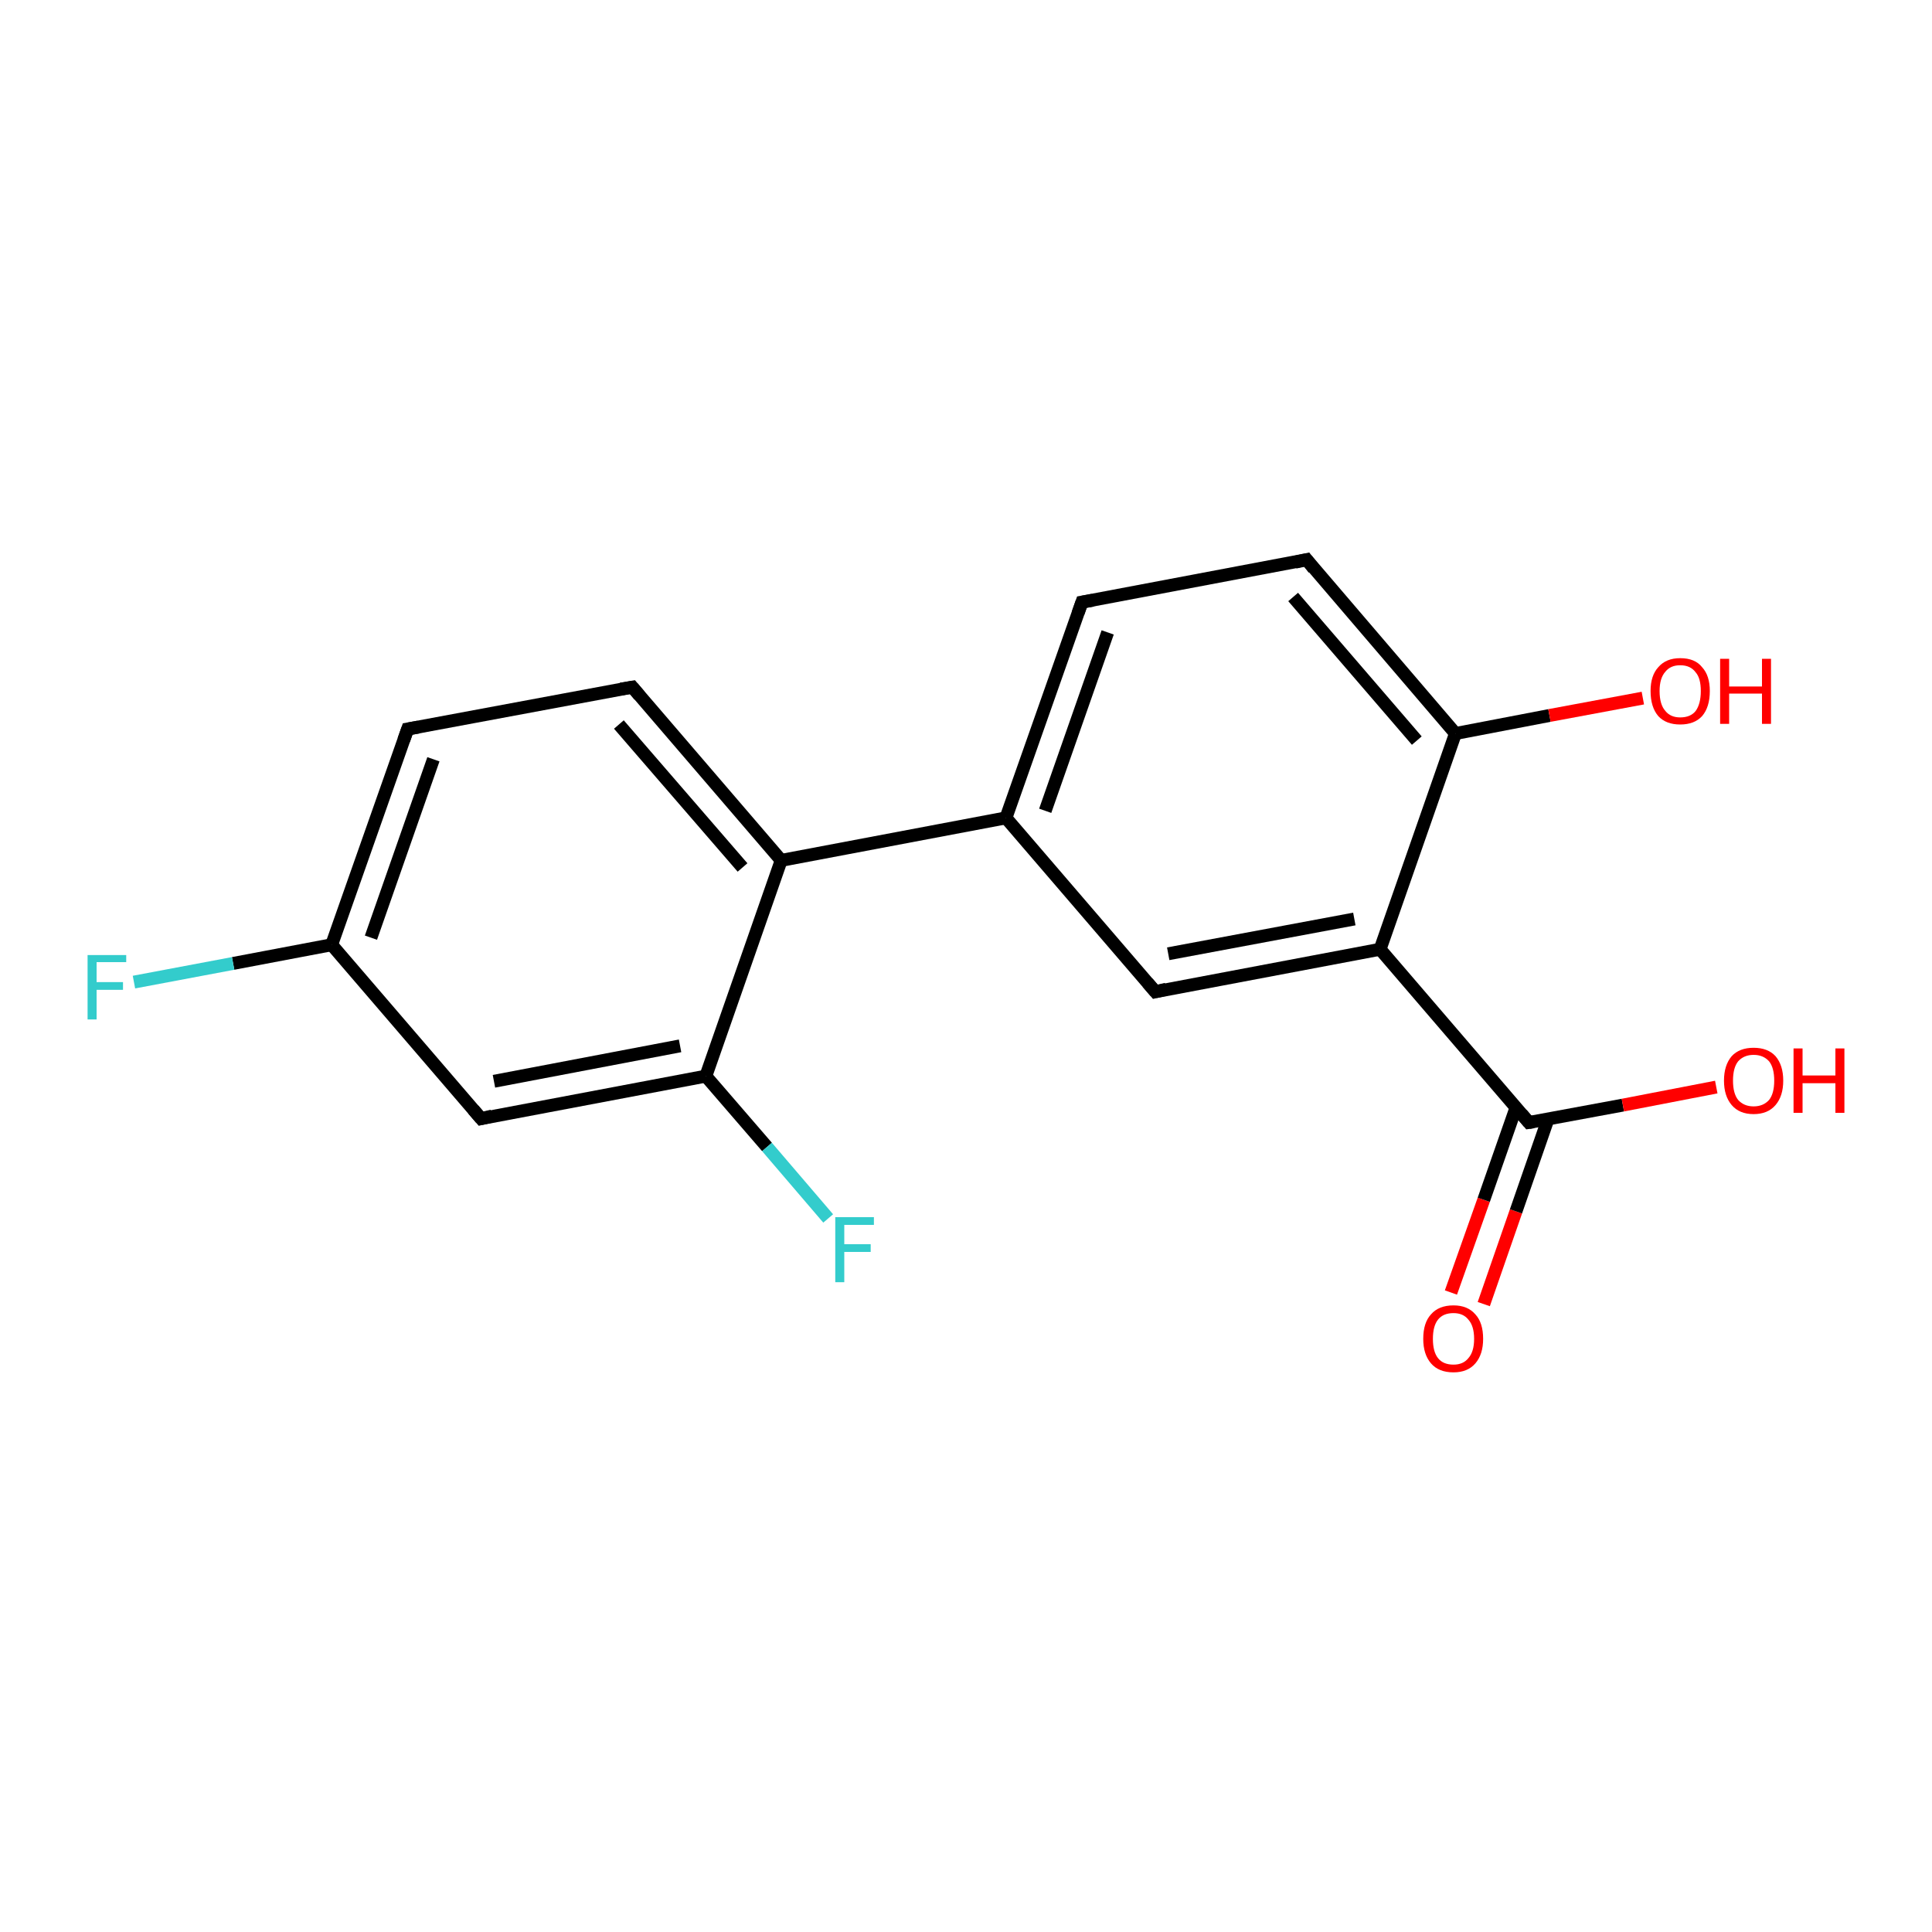 <?xml version='1.0' encoding='iso-8859-1'?>
<svg version='1.1' baseProfile='full'
              xmlns='http://www.w3.org/2000/svg'
                      xmlns:rdkit='http://www.rdkit.org/xml'
                      xmlns:xlink='http://www.w3.org/1999/xlink'
                  xml:space='preserve'
width='300px' height='300px' viewBox='0 0 300 300'>
<!-- END OF HEADER -->
<rect style='opacity:1.0;fill:#FFFFFF;stroke:none' width='300.0' height='300.0' x='0.0' y='0.0'> </rect>
<path class='bond-0 atom-0 atom-1' d='M 225.3,200.7 L 230.4,186.3' style='fill:none;fill-rule:evenodd;stroke:#FF0000;stroke-width:2.0px;stroke-linecap:butt;stroke-linejoin:miter;stroke-opacity:1' />
<path class='bond-0 atom-0 atom-1' d='M 230.4,186.3 L 235.4,172.0' style='fill:none;fill-rule:evenodd;stroke:#000000;stroke-width:2.0px;stroke-linecap:butt;stroke-linejoin:miter;stroke-opacity:1' />
<path class='bond-0 atom-0 atom-1' d='M 230.4,202.5 L 235.4,188.1' style='fill:none;fill-rule:evenodd;stroke:#FF0000;stroke-width:2.0px;stroke-linecap:butt;stroke-linejoin:miter;stroke-opacity:1' />
<path class='bond-0 atom-0 atom-1' d='M 235.4,188.1 L 240.4,173.7' style='fill:none;fill-rule:evenodd;stroke:#000000;stroke-width:2.0px;stroke-linecap:butt;stroke-linejoin:miter;stroke-opacity:1' />
<path class='bond-1 atom-1 atom-2' d='M 237.4,174.3 L 252.0,171.6' style='fill:none;fill-rule:evenodd;stroke:#000000;stroke-width:2.0px;stroke-linecap:butt;stroke-linejoin:miter;stroke-opacity:1' />
<path class='bond-1 atom-1 atom-2' d='M 252.0,171.6 L 266.5,168.8' style='fill:none;fill-rule:evenodd;stroke:#FF0000;stroke-width:2.0px;stroke-linecap:butt;stroke-linejoin:miter;stroke-opacity:1' />
<path class='bond-2 atom-1 atom-3' d='M 237.4,174.3 L 214.3,147.4' style='fill:none;fill-rule:evenodd;stroke:#000000;stroke-width:2.0px;stroke-linecap:butt;stroke-linejoin:miter;stroke-opacity:1' />
<path class='bond-3 atom-3 atom-4' d='M 214.3,147.4 L 179.4,154.0' style='fill:none;fill-rule:evenodd;stroke:#000000;stroke-width:2.0px;stroke-linecap:butt;stroke-linejoin:miter;stroke-opacity:1' />
<path class='bond-3 atom-3 atom-4' d='M 210.3,142.7 L 181.4,148.1' style='fill:none;fill-rule:evenodd;stroke:#000000;stroke-width:2.0px;stroke-linecap:butt;stroke-linejoin:miter;stroke-opacity:1' />
<path class='bond-4 atom-4 atom-5' d='M 179.4,154.0 L 156.2,127.0' style='fill:none;fill-rule:evenodd;stroke:#000000;stroke-width:2.0px;stroke-linecap:butt;stroke-linejoin:miter;stroke-opacity:1' />
<path class='bond-5 atom-5 atom-6' d='M 156.2,127.0 L 168.0,93.5' style='fill:none;fill-rule:evenodd;stroke:#000000;stroke-width:2.0px;stroke-linecap:butt;stroke-linejoin:miter;stroke-opacity:1' />
<path class='bond-5 atom-5 atom-6' d='M 162.3,125.9 L 172.0,98.2' style='fill:none;fill-rule:evenodd;stroke:#000000;stroke-width:2.0px;stroke-linecap:butt;stroke-linejoin:miter;stroke-opacity:1' />
<path class='bond-6 atom-6 atom-7' d='M 168.0,93.5 L 202.9,86.9' style='fill:none;fill-rule:evenodd;stroke:#000000;stroke-width:2.0px;stroke-linecap:butt;stroke-linejoin:miter;stroke-opacity:1' />
<path class='bond-7 atom-7 atom-8' d='M 202.9,86.9 L 226.0,113.9' style='fill:none;fill-rule:evenodd;stroke:#000000;stroke-width:2.0px;stroke-linecap:butt;stroke-linejoin:miter;stroke-opacity:1' />
<path class='bond-7 atom-7 atom-8' d='M 200.8,92.7 L 220.0,115.0' style='fill:none;fill-rule:evenodd;stroke:#000000;stroke-width:2.0px;stroke-linecap:butt;stroke-linejoin:miter;stroke-opacity:1' />
<path class='bond-8 atom-8 atom-9' d='M 226.0,113.9 L 240.6,111.1' style='fill:none;fill-rule:evenodd;stroke:#000000;stroke-width:2.0px;stroke-linecap:butt;stroke-linejoin:miter;stroke-opacity:1' />
<path class='bond-8 atom-8 atom-9' d='M 240.6,111.1 L 255.1,108.4' style='fill:none;fill-rule:evenodd;stroke:#FF0000;stroke-width:2.0px;stroke-linecap:butt;stroke-linejoin:miter;stroke-opacity:1' />
<path class='bond-9 atom-5 atom-10' d='M 156.2,127.0 L 121.3,133.6' style='fill:none;fill-rule:evenodd;stroke:#000000;stroke-width:2.0px;stroke-linecap:butt;stroke-linejoin:miter;stroke-opacity:1' />
<path class='bond-10 atom-10 atom-11' d='M 121.3,133.6 L 98.2,106.7' style='fill:none;fill-rule:evenodd;stroke:#000000;stroke-width:2.0px;stroke-linecap:butt;stroke-linejoin:miter;stroke-opacity:1' />
<path class='bond-10 atom-10 atom-11' d='M 115.3,134.7 L 96.1,112.5' style='fill:none;fill-rule:evenodd;stroke:#000000;stroke-width:2.0px;stroke-linecap:butt;stroke-linejoin:miter;stroke-opacity:1' />
<path class='bond-11 atom-11 atom-12' d='M 98.2,106.7 L 63.3,113.2' style='fill:none;fill-rule:evenodd;stroke:#000000;stroke-width:2.0px;stroke-linecap:butt;stroke-linejoin:miter;stroke-opacity:1' />
<path class='bond-12 atom-12 atom-13' d='M 63.3,113.2 L 51.5,146.7' style='fill:none;fill-rule:evenodd;stroke:#000000;stroke-width:2.0px;stroke-linecap:butt;stroke-linejoin:miter;stroke-opacity:1' />
<path class='bond-12 atom-12 atom-13' d='M 67.3,117.9 L 57.6,145.6' style='fill:none;fill-rule:evenodd;stroke:#000000;stroke-width:2.0px;stroke-linecap:butt;stroke-linejoin:miter;stroke-opacity:1' />
<path class='bond-13 atom-13 atom-14' d='M 51.5,146.7 L 36.2,149.6' style='fill:none;fill-rule:evenodd;stroke:#000000;stroke-width:2.0px;stroke-linecap:butt;stroke-linejoin:miter;stroke-opacity:1' />
<path class='bond-13 atom-13 atom-14' d='M 36.2,149.6 L 20.8,152.5' style='fill:none;fill-rule:evenodd;stroke:#33CCCC;stroke-width:2.0px;stroke-linecap:butt;stroke-linejoin:miter;stroke-opacity:1' />
<path class='bond-14 atom-13 atom-15' d='M 51.5,146.7 L 74.7,173.7' style='fill:none;fill-rule:evenodd;stroke:#000000;stroke-width:2.0px;stroke-linecap:butt;stroke-linejoin:miter;stroke-opacity:1' />
<path class='bond-15 atom-15 atom-16' d='M 74.7,173.7 L 109.6,167.1' style='fill:none;fill-rule:evenodd;stroke:#000000;stroke-width:2.0px;stroke-linecap:butt;stroke-linejoin:miter;stroke-opacity:1' />
<path class='bond-15 atom-15 atom-16' d='M 76.7,167.9 L 105.6,162.4' style='fill:none;fill-rule:evenodd;stroke:#000000;stroke-width:2.0px;stroke-linecap:butt;stroke-linejoin:miter;stroke-opacity:1' />
<path class='bond-16 atom-16 atom-17' d='M 109.6,167.1 L 119.1,178.1' style='fill:none;fill-rule:evenodd;stroke:#000000;stroke-width:2.0px;stroke-linecap:butt;stroke-linejoin:miter;stroke-opacity:1' />
<path class='bond-16 atom-16 atom-17' d='M 119.1,178.1 L 128.6,189.2' style='fill:none;fill-rule:evenodd;stroke:#33CCCC;stroke-width:2.0px;stroke-linecap:butt;stroke-linejoin:miter;stroke-opacity:1' />
<path class='bond-17 atom-8 atom-3' d='M 226.0,113.9 L 214.3,147.4' style='fill:none;fill-rule:evenodd;stroke:#000000;stroke-width:2.0px;stroke-linecap:butt;stroke-linejoin:miter;stroke-opacity:1' />
<path class='bond-18 atom-16 atom-10' d='M 109.6,167.1 L 121.3,133.6' style='fill:none;fill-rule:evenodd;stroke:#000000;stroke-width:2.0px;stroke-linecap:butt;stroke-linejoin:miter;stroke-opacity:1' />
<path d='M 238.1,174.2 L 237.4,174.3 L 236.3,173.0' style='fill:none;stroke:#000000;stroke-width:2.0px;stroke-linecap:butt;stroke-linejoin:miter;stroke-opacity:1;' />
<path d='M 181.1,153.6 L 179.4,154.0 L 178.2,152.6' style='fill:none;stroke:#000000;stroke-width:2.0px;stroke-linecap:butt;stroke-linejoin:miter;stroke-opacity:1;' />
<path d='M 167.4,95.2 L 168.0,93.5 L 169.7,93.2' style='fill:none;stroke:#000000;stroke-width:2.0px;stroke-linecap:butt;stroke-linejoin:miter;stroke-opacity:1;' />
<path d='M 201.1,87.3 L 202.9,86.9 L 204.0,88.3' style='fill:none;stroke:#000000;stroke-width:2.0px;stroke-linecap:butt;stroke-linejoin:miter;stroke-opacity:1;' />
<path d='M 99.3,108.0 L 98.2,106.7 L 96.4,107.0' style='fill:none;stroke:#000000;stroke-width:2.0px;stroke-linecap:butt;stroke-linejoin:miter;stroke-opacity:1;' />
<path d='M 65.0,112.9 L 63.3,113.2 L 62.7,114.9' style='fill:none;stroke:#000000;stroke-width:2.0px;stroke-linecap:butt;stroke-linejoin:miter;stroke-opacity:1;' />
<path d='M 73.5,172.3 L 74.7,173.7 L 76.4,173.3' style='fill:none;stroke:#000000;stroke-width:2.0px;stroke-linecap:butt;stroke-linejoin:miter;stroke-opacity:1;' />
<path class='atom-0' d='M 221.0 207.9
Q 221.0 205.4, 222.2 204.1
Q 223.4 202.7, 225.7 202.7
Q 227.9 202.7, 229.1 204.1
Q 230.3 205.4, 230.3 207.9
Q 230.3 210.3, 229.1 211.7
Q 227.9 213.1, 225.7 213.1
Q 223.4 213.1, 222.2 211.7
Q 221.0 210.3, 221.0 207.9
M 225.7 211.9
Q 227.2 211.9, 228.0 210.9
Q 228.9 209.9, 228.9 207.9
Q 228.9 205.9, 228.0 204.9
Q 227.2 203.9, 225.7 203.9
Q 224.1 203.9, 223.3 204.9
Q 222.5 205.9, 222.5 207.9
Q 222.5 209.9, 223.3 210.9
Q 224.1 211.9, 225.7 211.9
' fill='#FF0000'/>
<path class='atom-2' d='M 267.7 167.8
Q 267.7 165.4, 268.9 164.0
Q 270.1 162.7, 272.3 162.7
Q 274.5 162.7, 275.7 164.0
Q 276.9 165.4, 276.9 167.8
Q 276.9 170.2, 275.7 171.6
Q 274.5 173.0, 272.3 173.0
Q 270.1 173.0, 268.9 171.6
Q 267.7 170.2, 267.7 167.8
M 272.3 171.8
Q 273.8 171.8, 274.7 170.8
Q 275.5 169.8, 275.5 167.8
Q 275.5 165.8, 274.7 164.8
Q 273.8 163.8, 272.3 163.8
Q 270.8 163.8, 269.9 164.8
Q 269.1 165.8, 269.1 167.8
Q 269.1 169.8, 269.9 170.8
Q 270.8 171.8, 272.3 171.8
' fill='#FF0000'/>
<path class='atom-2' d='M 278.5 162.8
L 279.9 162.8
L 279.9 167.0
L 285.0 167.0
L 285.0 162.8
L 286.4 162.8
L 286.4 172.8
L 285.0 172.8
L 285.0 168.2
L 279.9 168.2
L 279.9 172.8
L 278.5 172.8
L 278.5 162.8
' fill='#FF0000'/>
<path class='atom-9' d='M 256.3 107.3
Q 256.3 104.9, 257.5 103.6
Q 258.7 102.2, 260.9 102.2
Q 263.2 102.2, 264.3 103.6
Q 265.5 104.9, 265.5 107.3
Q 265.5 109.8, 264.3 111.2
Q 263.1 112.5, 260.9 112.5
Q 258.7 112.5, 257.5 111.2
Q 256.3 109.8, 256.3 107.3
M 260.9 111.4
Q 262.5 111.4, 263.3 110.4
Q 264.1 109.3, 264.1 107.3
Q 264.1 105.3, 263.3 104.4
Q 262.5 103.3, 260.9 103.3
Q 259.4 103.3, 258.6 104.3
Q 257.7 105.3, 257.7 107.3
Q 257.7 109.4, 258.6 110.4
Q 259.4 111.4, 260.9 111.4
' fill='#FF0000'/>
<path class='atom-9' d='M 267.1 102.3
L 268.5 102.3
L 268.5 106.6
L 273.6 106.6
L 273.6 102.3
L 275.0 102.3
L 275.0 112.4
L 273.6 112.4
L 273.6 107.7
L 268.5 107.7
L 268.5 112.4
L 267.1 112.4
L 267.1 102.3
' fill='#FF0000'/>
<path class='atom-14' d='M 13.6 148.3
L 19.6 148.3
L 19.6 149.4
L 15.0 149.4
L 15.0 152.5
L 19.1 152.5
L 19.1 153.7
L 15.0 153.7
L 15.0 158.3
L 13.6 158.3
L 13.6 148.3
' fill='#33CCCC'/>
<path class='atom-17' d='M 129.7 189.0
L 135.7 189.0
L 135.7 190.2
L 131.1 190.2
L 131.1 193.2
L 135.2 193.2
L 135.2 194.4
L 131.1 194.4
L 131.1 199.1
L 129.7 199.1
L 129.7 189.0
' fill='#33CCCC'/>
</svg>
